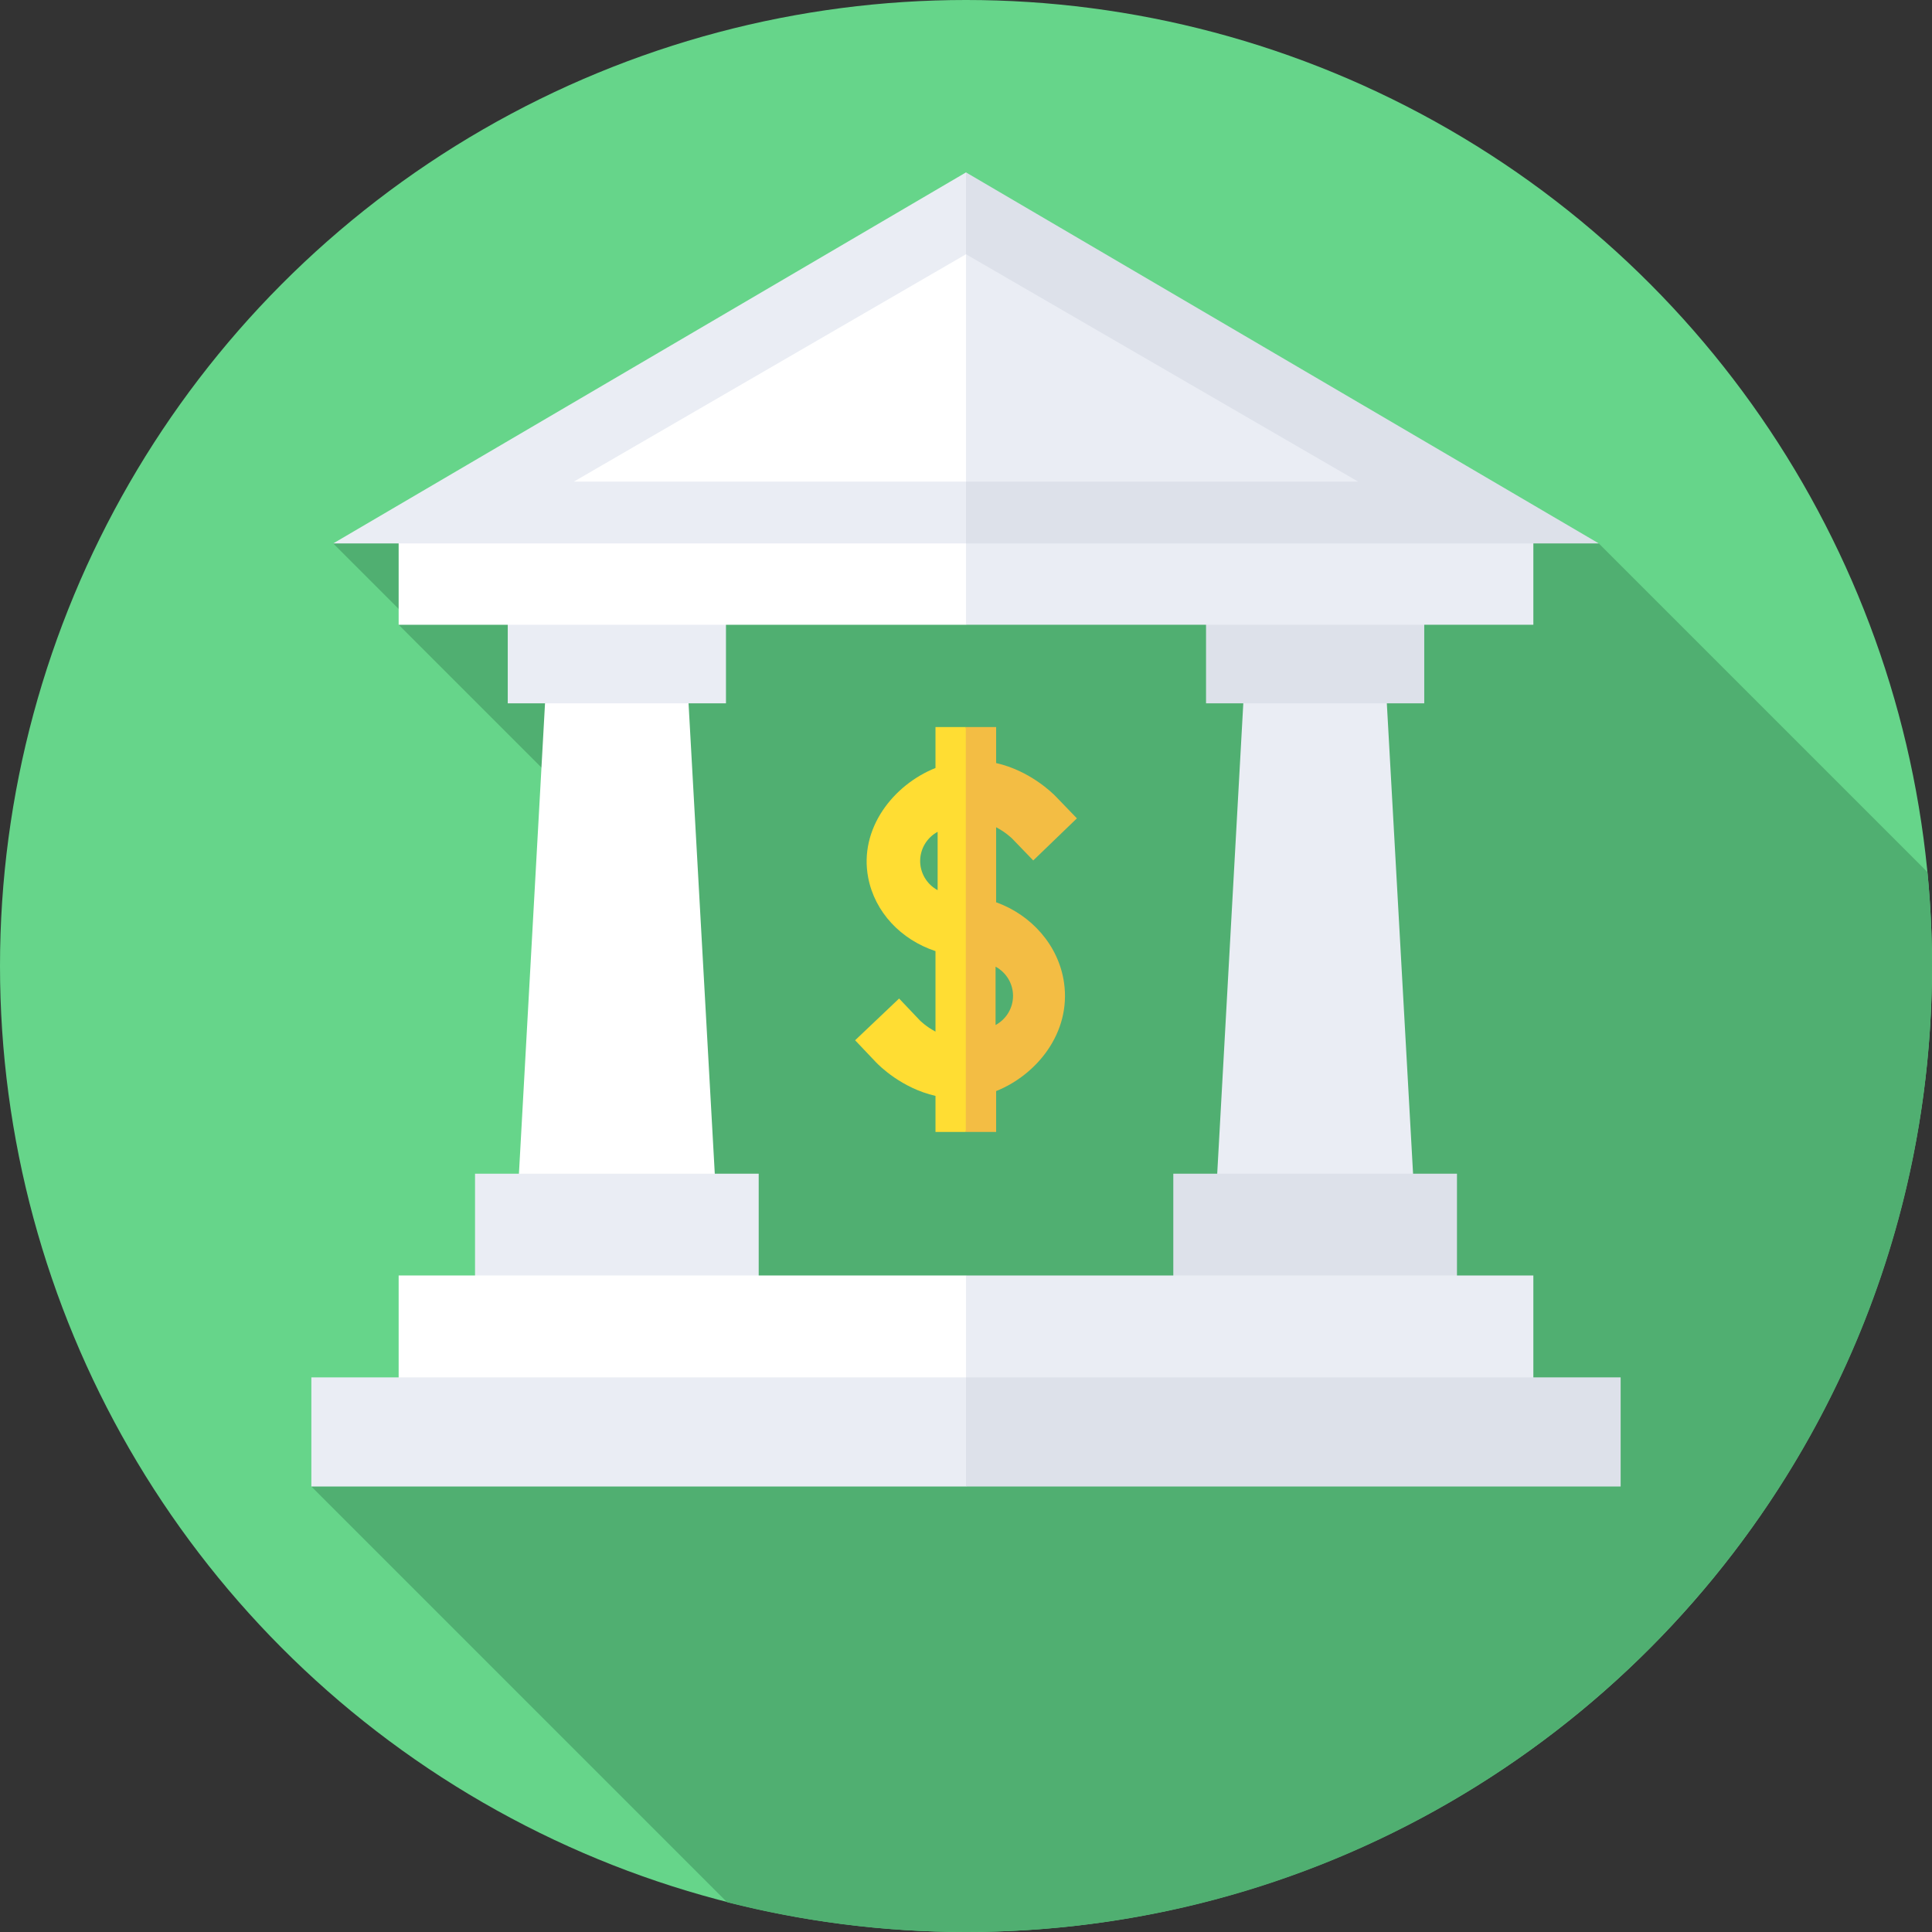 <svg id="Capa_1" enable-background="new 0 0 512 512" height="512" viewBox="0 0 512 512" width="512" xmlns="http://www.w3.org/2000/svg"><rect x="0" y="0" width="512" height="512" fill="#333333" stroke="none"/><g><circle cx="256" cy="256" fill="#66d58a" r="256"/><path d="m399.922 135.369-24.353 24.353-48.156-48.156-33.721 33.721-47.782-47.782-82.607 82.607-45.453-45.453-29.554 9.355 19.45 19.451-2.102 2.102 70.249 70.249-23.635 23.635 32.371 32.371-102.115 102.118 110.16 110.16c20.253 5.154 41.468 7.9 63.326 7.9 141.385 0 256-114.615 256-256 0-8.4-.417-16.702-1.208-24.895l-87.09-87.09z" fill="#50af71"/><g><path d="m255.949 192.671h-8.036v10.853c-11.168 4.463-20.331 16.076-17.831 29.076 1.759 9.143 8.693 16.428 17.831 19.456v21.326c-2.485-1.306-4.091-2.915-4.111-2.935l-5.531-5.829-11.658 11.063 5.532 5.829c.868.914 6.816 6.87 15.769 8.911v9.558h8.036l5.134-53.654zm-7.469 43.229c-2.869-1.543-4.655-4.553-4.628-7.801.026-3.197 1.805-6.138 4.628-7.657z" fill="#fd3"/><path d="m263.984 239.11v-19.878c2.529 1.308 4.192 2.948 4.263 3.02l5.572 5.777 11.568-11.157-5.578-5.784c-.877-.909-6.88-6.847-15.824-8.873v-9.544h-8.036v107.309h8.036v-10.83c10.712-4.288 19.898-15.413 17.995-28.724-1.399-9.786-8.544-17.919-17.996-21.316zm-.147 32.528v-15.458c2.823 1.519 4.602 4.46 4.628 7.657.028 3.247-1.759 6.258-4.628 7.801z" fill="#f3bd44"/></g><g><g><path d="m182.4 185.091h-37.892l-7.057 127.25h52.046z" fill="#fff"/><g fill="#eaedf4"><path d="m134.56 163.253h57.829v23.136h-57.829z"/><path d="m125.886 311.043h75.177v28.92h-75.177z"/></g></g><g><path d="m367.451 185.091h-37.891l-7.057 127.25h52.046z" fill="#eaedf4"/><g fill="#dde1ea"><path d="m319.611 163.253h57.829v23.136h-57.829z"/><path d="m310.937 311.043h75.177v28.92h-75.177z"/></g></g><path d="m105.646 338.019v28.92h150.354l11.054-14.46-11.054-14.46z" fill="#fff"/><path d="m256 338.019h150.354v28.92h-150.354z" fill="#eaedf4"/><path d="m105.646 142.43v23.137h150.354l11.054-11.568-11.054-11.569z" fill="#fff"/><path d="m256 142.43h150.354v23.136h-150.354z" fill="#eaedf4"/><path d="m82.514 365.019v28.921h173.486l16.352-14.46-16.352-14.461z" fill="#eaedf4"/><path d="m256 365.019h173.486v28.92h-173.486z" fill="#dde1ea"/><path d="m88.297 144.015h167.703l12.33-49.165-12.33-49.165z" fill="#eaedf4"/><path d="m256 45.685v98.33h167.703z" fill="#dde1ea"/><path d="m152.081 127.632h103.919l7.64-30.127-7.64-30.126z" fill="#fff"/><path d="m256 67.379v60.253h103.919z" fill="#eaedf4"/></g></g></svg>